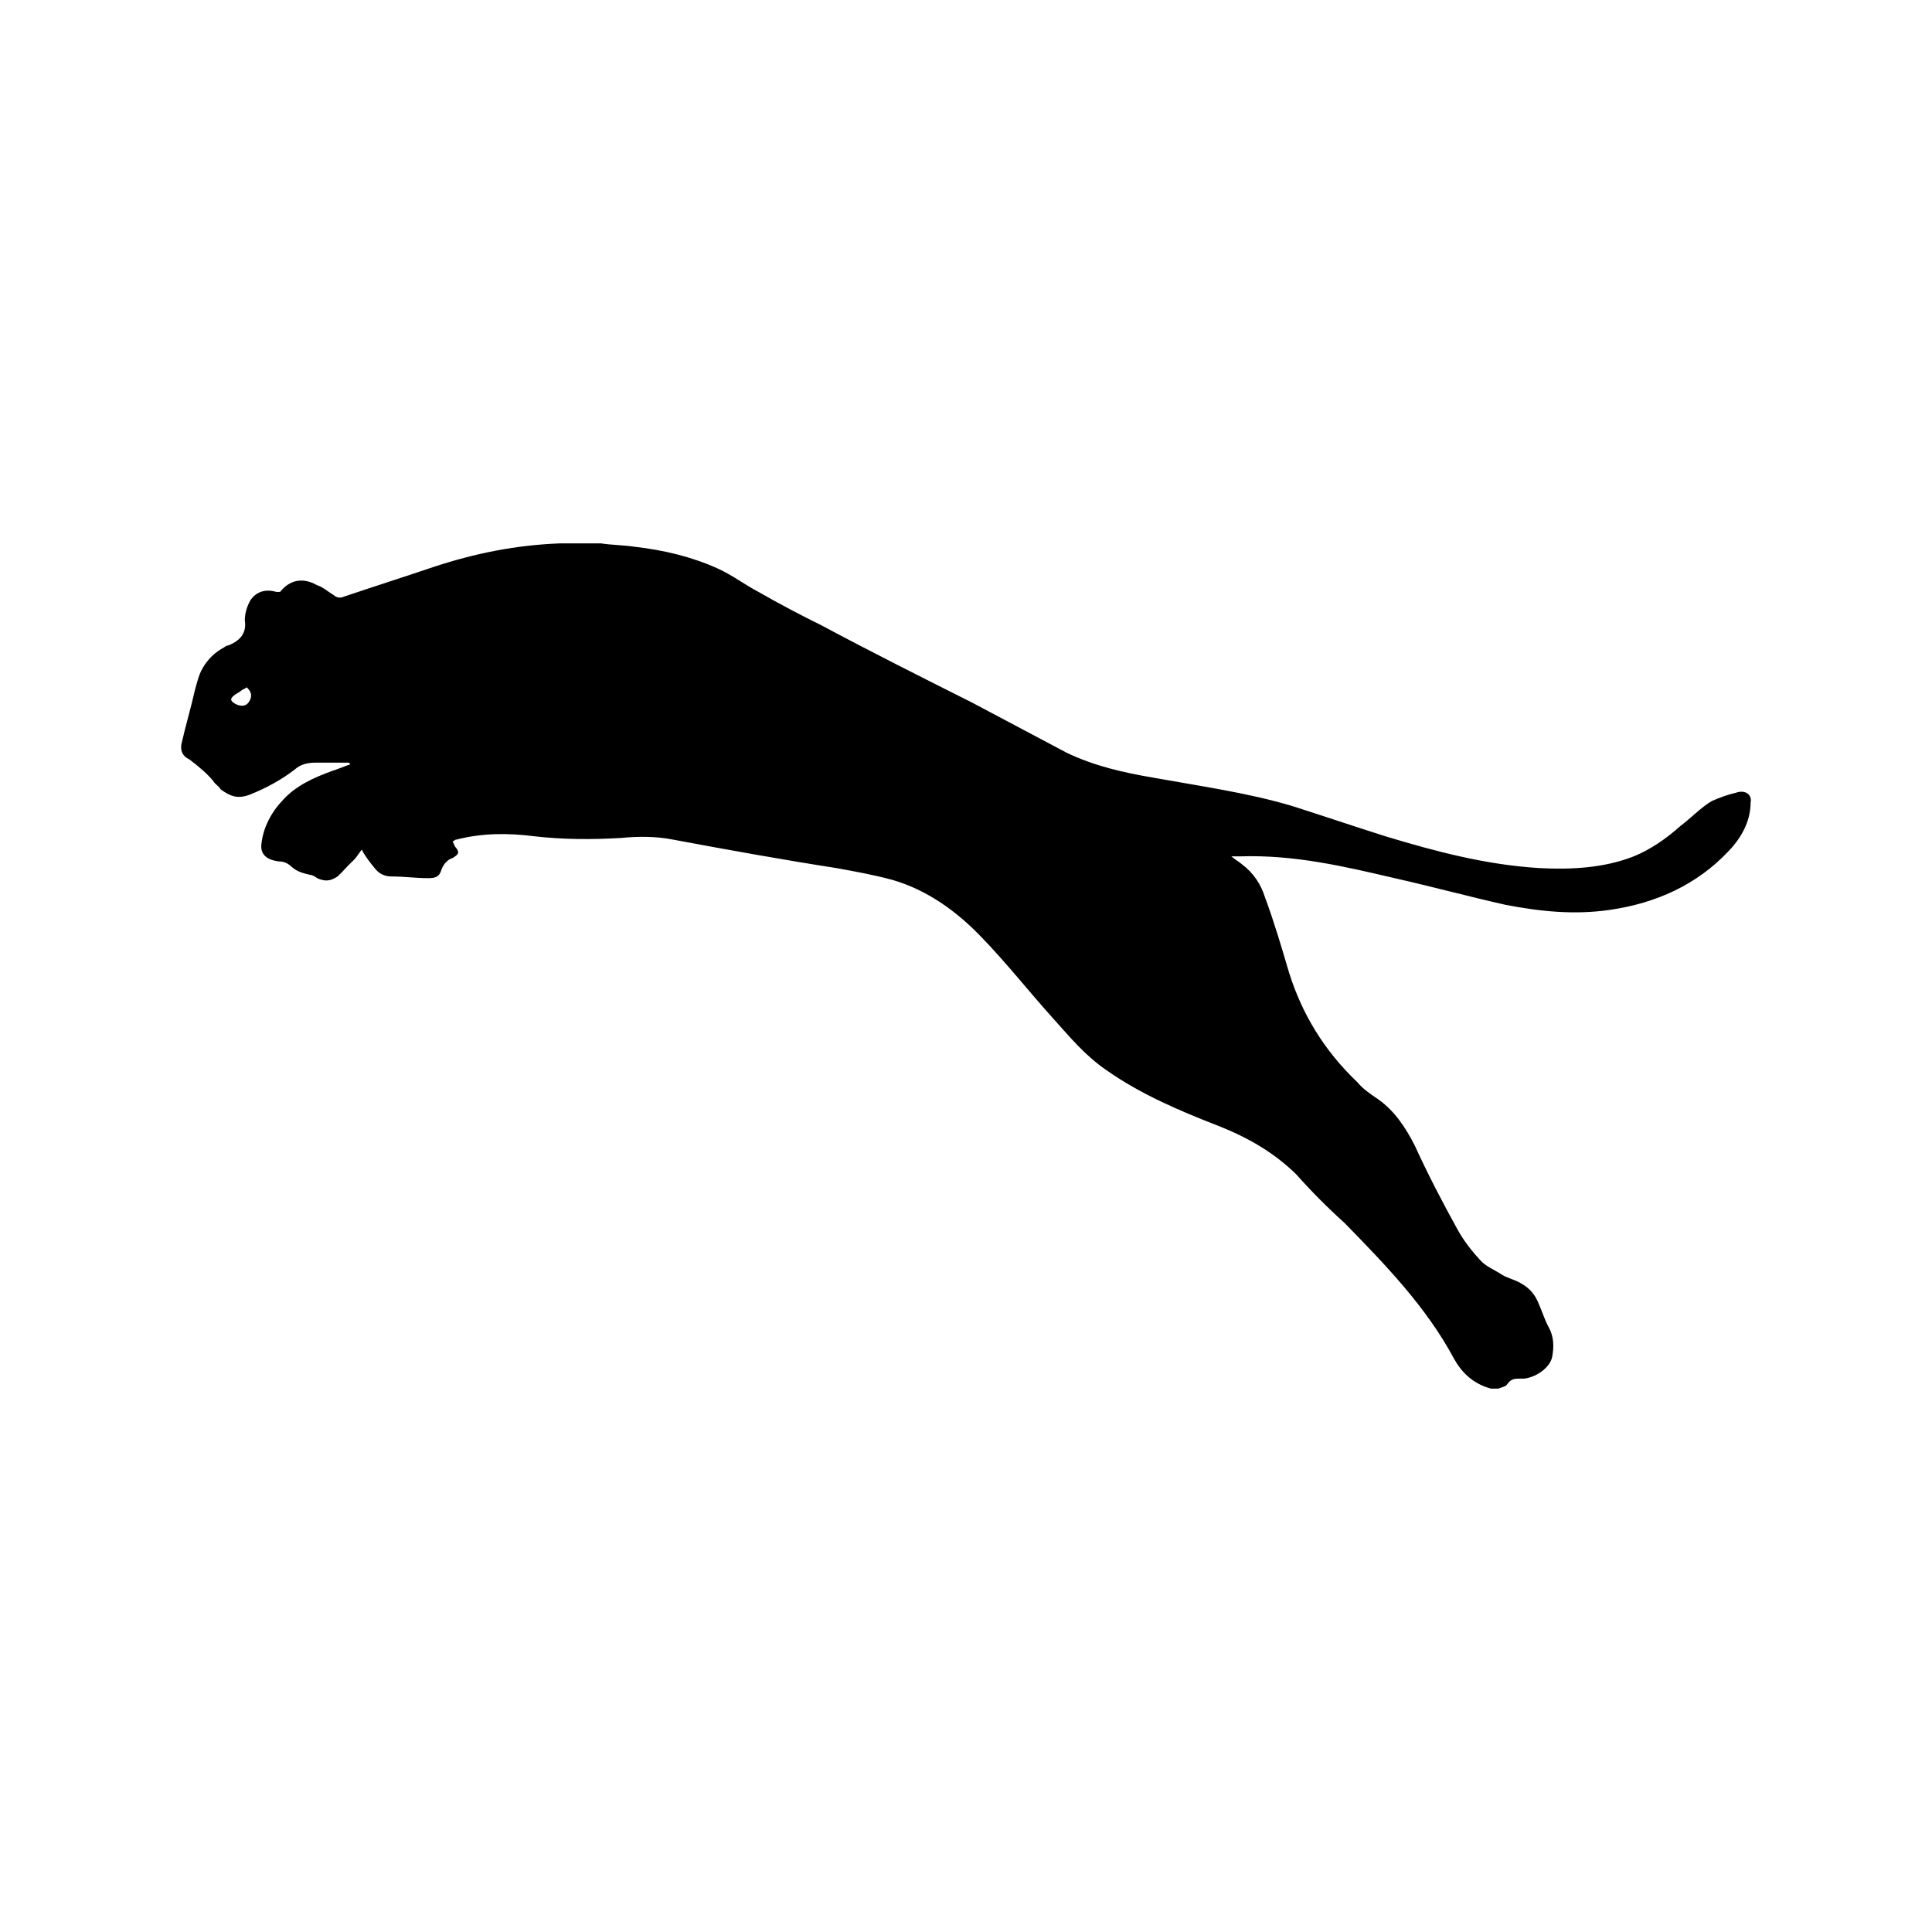<svg width="32" height="32" viewBox="0 0 32 32" fill="none" xmlns="http://www.w3.org/2000/svg">
<path d="M28.75 13.131C28.627 13.158 28.473 13.214 28.35 13.269C28.166 13.38 28.012 13.546 27.828 13.685C27.613 13.879 27.337 14.073 27.06 14.184C26.569 14.378 26.016 14.406 25.494 14.378C24.603 14.323 23.774 14.101 22.945 13.851C22.422 13.685 21.931 13.519 21.409 13.352C20.672 13.131 19.873 13.02 19.105 12.881C18.614 12.798 18.122 12.687 17.662 12.465C17.14 12.188 16.617 11.911 16.095 11.634C15.266 11.218 14.437 10.802 13.607 10.358C13.27 10.192 12.901 9.998 12.563 9.804C12.348 9.693 12.133 9.527 11.887 9.416C11.457 9.222 10.997 9.111 10.505 9.055C10.321 9.028 10.137 9.028 9.952 9C9.768 9 9.584 9 9.369 9C9.338 9 9.307 9 9.277 9C8.54 9.028 7.864 9.166 7.188 9.388C6.697 9.554 6.175 9.721 5.683 9.887C5.622 9.915 5.56 9.887 5.53 9.859C5.438 9.804 5.345 9.721 5.253 9.693C5.008 9.554 4.793 9.61 4.639 9.804C4.608 9.804 4.608 9.804 4.577 9.804C4.393 9.749 4.24 9.804 4.147 9.943C4.086 10.053 4.055 10.164 4.055 10.275C4.086 10.469 3.994 10.608 3.779 10.691C3.748 10.691 3.717 10.719 3.717 10.719C3.564 10.802 3.441 10.913 3.349 11.079C3.288 11.19 3.257 11.329 3.226 11.44C3.165 11.717 3.073 12.022 3.011 12.299C2.98 12.41 3.011 12.521 3.134 12.576C3.318 12.715 3.441 12.826 3.533 12.937C3.564 12.992 3.625 13.02 3.656 13.075C3.81 13.186 3.933 13.242 4.147 13.158C4.424 13.047 4.67 12.909 4.885 12.743C4.977 12.659 5.1 12.632 5.223 12.632C5.407 12.632 5.591 12.632 5.775 12.632C5.775 12.632 5.775 12.632 5.806 12.659C5.714 12.687 5.591 12.743 5.499 12.77C5.192 12.881 4.885 13.02 4.67 13.269C4.485 13.463 4.362 13.713 4.332 13.962C4.301 14.156 4.424 14.24 4.608 14.267C4.7 14.267 4.762 14.295 4.823 14.351C4.915 14.434 5.008 14.461 5.13 14.489C5.161 14.489 5.223 14.517 5.253 14.545C5.376 14.6 5.468 14.6 5.591 14.517C5.683 14.434 5.745 14.351 5.837 14.267C5.898 14.212 5.929 14.156 5.99 14.073C6.052 14.184 6.113 14.267 6.205 14.378C6.267 14.461 6.359 14.517 6.482 14.517C6.697 14.517 6.881 14.545 7.096 14.545C7.219 14.545 7.28 14.517 7.311 14.406C7.342 14.323 7.403 14.24 7.495 14.212C7.587 14.156 7.618 14.129 7.557 14.046C7.526 14.018 7.526 13.99 7.495 13.935C7.526 13.935 7.526 13.907 7.557 13.907C7.987 13.796 8.417 13.796 8.847 13.851C9.338 13.907 9.799 13.907 10.29 13.879C10.567 13.851 10.874 13.851 11.15 13.907C12.041 14.073 12.963 14.24 13.853 14.378C14.16 14.434 14.467 14.489 14.775 14.572C15.358 14.739 15.85 15.099 16.249 15.515C16.679 15.958 17.047 16.43 17.447 16.873C17.723 17.178 17.969 17.483 18.337 17.733C18.89 18.121 19.535 18.398 20.18 18.648C20.672 18.842 21.102 19.091 21.47 19.451C21.716 19.729 21.992 20.006 22.269 20.255C22.945 20.948 23.62 21.642 24.081 22.501C24.204 22.723 24.388 22.917 24.695 23C24.726 23 24.787 23 24.818 23C24.88 22.972 24.941 22.972 24.972 22.917C25.033 22.834 25.095 22.834 25.187 22.834C25.217 22.834 25.217 22.834 25.248 22.834C25.463 22.806 25.678 22.64 25.709 22.473C25.74 22.307 25.74 22.141 25.647 21.974C25.586 21.863 25.555 21.753 25.494 21.614C25.432 21.448 25.34 21.337 25.187 21.253C25.095 21.198 24.972 21.17 24.88 21.115C24.757 21.032 24.603 20.976 24.511 20.865C24.357 20.699 24.235 20.533 24.142 20.366C23.897 19.923 23.651 19.451 23.436 18.98C23.282 18.675 23.098 18.398 22.822 18.204C22.699 18.121 22.576 18.038 22.484 17.927C21.931 17.4 21.562 16.79 21.347 16.097C21.225 15.681 21.102 15.265 20.948 14.85C20.887 14.655 20.764 14.461 20.58 14.323C20.518 14.267 20.457 14.24 20.395 14.184C20.457 14.184 20.518 14.184 20.549 14.184C21.44 14.156 22.269 14.351 23.098 14.545C23.712 14.683 24.327 14.85 24.941 14.988C25.525 15.099 26.077 15.155 26.661 15.071C27.429 14.96 28.105 14.655 28.627 14.101C28.842 13.879 28.995 13.602 28.995 13.297C29.026 13.158 28.903 13.075 28.75 13.131ZM4.117 11.634C4.055 11.717 3.963 11.689 3.902 11.661C3.81 11.606 3.81 11.578 3.871 11.523C3.902 11.495 3.963 11.467 3.994 11.44C4.025 11.412 4.055 11.412 4.086 11.384C4.178 11.467 4.178 11.55 4.117 11.634Z" fill="black"/>
</svg>
